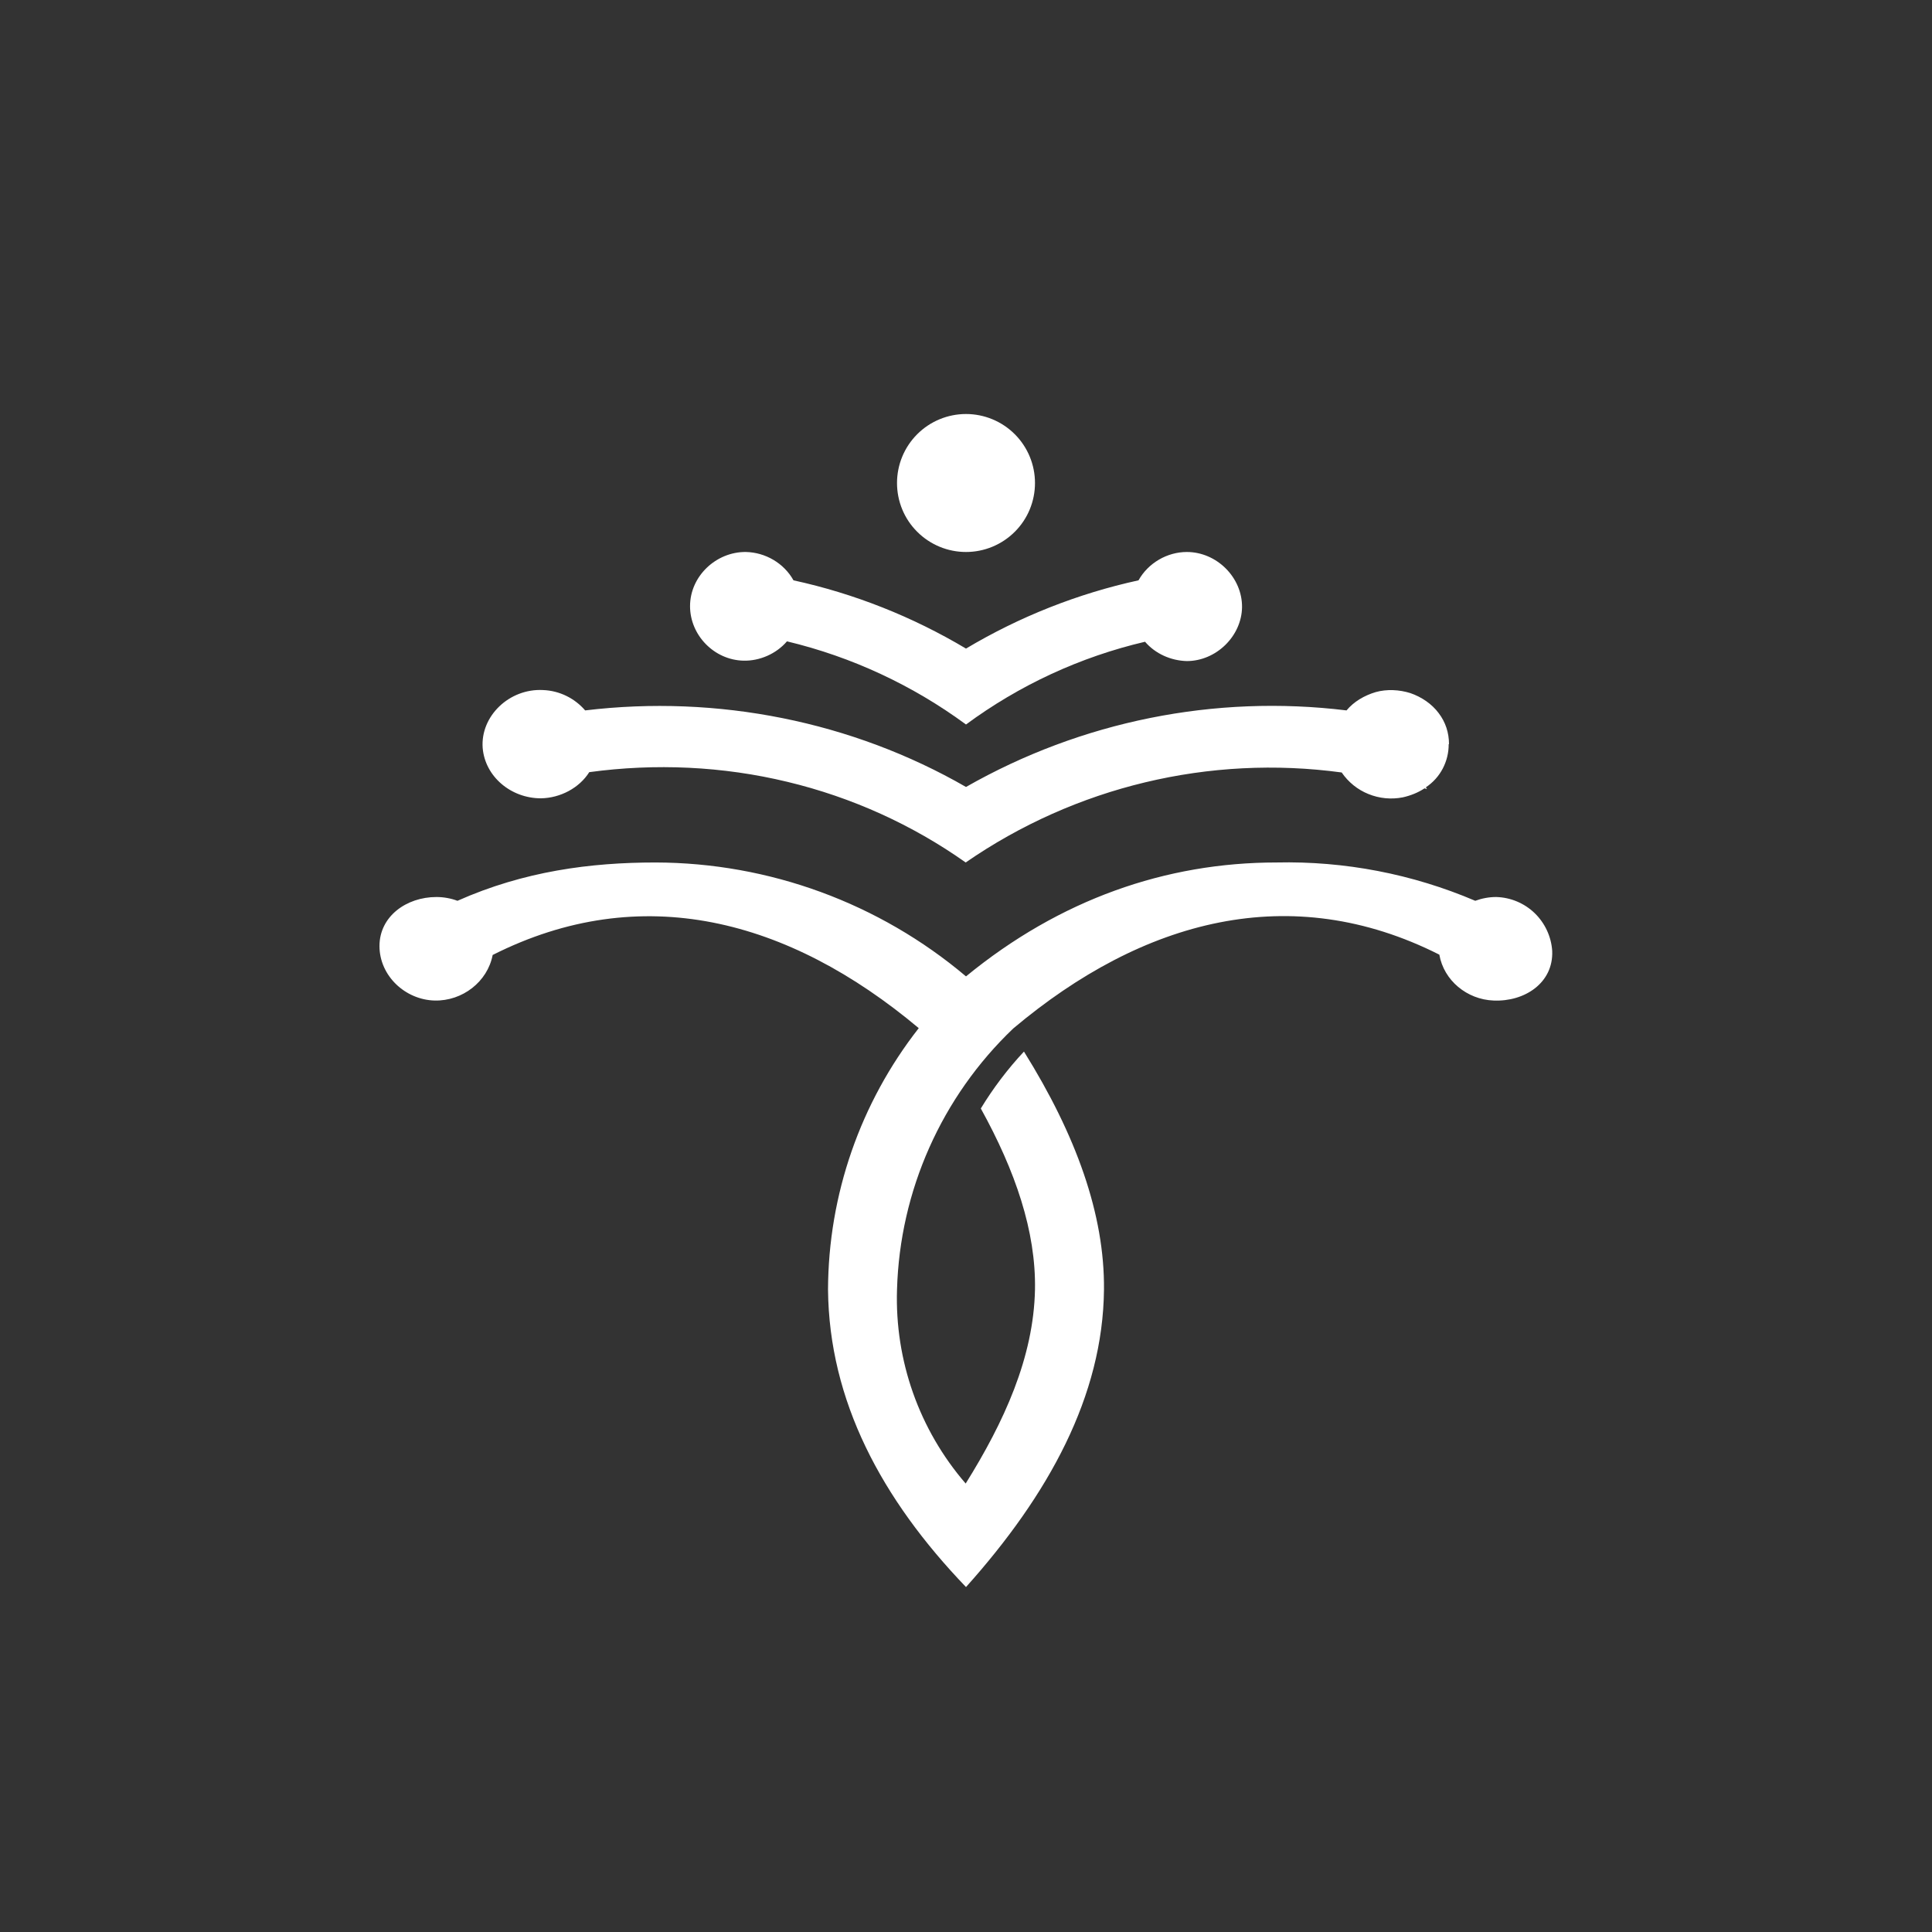 <svg width="24" height="24" viewBox="0 0 24 24" fill="none" xmlns="http://www.w3.org/2000/svg">
<rect x="0" y="0" width="24" height="24" fill="#333333" stroke="none"/>
<path d="M18.583 11.143C18.497 11.143 18.407 11.16 18.326 11.19C17.546 10.857 16.705 10.695 15.857 10.714C14.482 10.714 13.166 11.173 12 12.129C10.921 11.218 9.555 10.717 8.143 10.714C7.337 10.714 6.51 10.822 5.683 11.19C5.599 11.159 5.511 11.143 5.421 11.143C5.049 11.143 4.714 11.383 4.714 11.752C4.714 12.12 5.032 12.42 5.4 12.429C5.743 12.437 6.056 12.197 6.12 11.863C7.963 10.933 9.793 11.413 11.413 12.772C10.687 13.699 10.29 14.842 10.286 16.02C10.299 17.4 10.95 18.622 12 19.715C13.029 18.566 13.701 17.34 13.714 16.02C13.723 15.086 13.367 14.1 12.72 13.063C12.517 13.28 12.338 13.517 12.184 13.77C12.613 14.546 12.87 15.296 12.857 16.02C12.84 16.864 12.472 17.666 11.996 18.429C11.419 17.761 11.115 16.902 11.143 16.02C11.178 14.791 11.697 13.625 12.587 12.776C14.203 11.417 16.037 10.929 17.88 11.859C17.936 12.18 18.223 12.416 18.553 12.429C18.939 12.446 19.299 12.21 19.282 11.812C19.27 11.634 19.192 11.467 19.064 11.343C18.935 11.219 18.765 11.148 18.587 11.143H18.583Z" fill="white"/>
<path d="M18 9.244C18 9.103 17.957 8.97 17.872 8.859C17.786 8.743 17.657 8.657 17.52 8.61C17.383 8.567 17.229 8.559 17.091 8.597C16.946 8.64 16.817 8.717 16.727 8.825C15.09 8.625 13.433 8.959 12 9.776C10.586 8.962 8.914 8.627 7.269 8.825C7.14 8.675 6.952 8.58 6.746 8.572C6.326 8.55 5.966 8.897 5.996 9.292C6.026 9.647 6.347 9.917 6.72 9.917C6.96 9.913 7.196 9.789 7.32 9.592C8.143 9.48 8.979 9.519 9.78 9.712C10.582 9.904 11.336 10.247 11.996 10.714C13.359 9.772 15.025 9.373 16.667 9.596C16.749 9.716 16.865 9.81 17 9.864C17.135 9.919 17.283 9.933 17.426 9.905C17.524 9.883 17.619 9.845 17.696 9.793L17.726 9.802L17.713 9.78C17.801 9.721 17.873 9.642 17.922 9.548C17.971 9.455 17.997 9.35 17.996 9.244H18Z" fill="white"/>
<path d="M14.743 6.857C14.499 6.857 14.263 6.994 14.143 7.209C13.388 7.374 12.664 7.661 12 8.057C11.336 7.661 10.613 7.374 9.857 7.209C9.737 6.994 9.506 6.862 9.266 6.857C8.897 6.853 8.572 7.157 8.572 7.53C8.572 7.89 8.871 8.199 9.236 8.207C9.437 8.212 9.643 8.122 9.776 7.967C10.582 8.16 11.336 8.512 12 9C12.664 8.51 13.421 8.16 14.224 7.972C14.353 8.122 14.546 8.207 14.743 8.212C15.107 8.212 15.424 7.903 15.429 7.543C15.433 7.175 15.116 6.857 14.743 6.857Z" fill="white"/>
<path d="M12 6.857C12.227 6.857 12.445 6.767 12.606 6.606C12.767 6.446 12.857 6.228 12.857 6C12.857 5.773 12.767 5.555 12.606 5.394C12.445 5.233 12.227 5.143 12 5.143C11.773 5.143 11.555 5.233 11.394 5.394C11.233 5.555 11.143 5.773 11.143 6C11.143 6.228 11.233 6.446 11.394 6.606C11.555 6.767 11.773 6.857 12 6.857Z" fill="white"/>
</svg>

